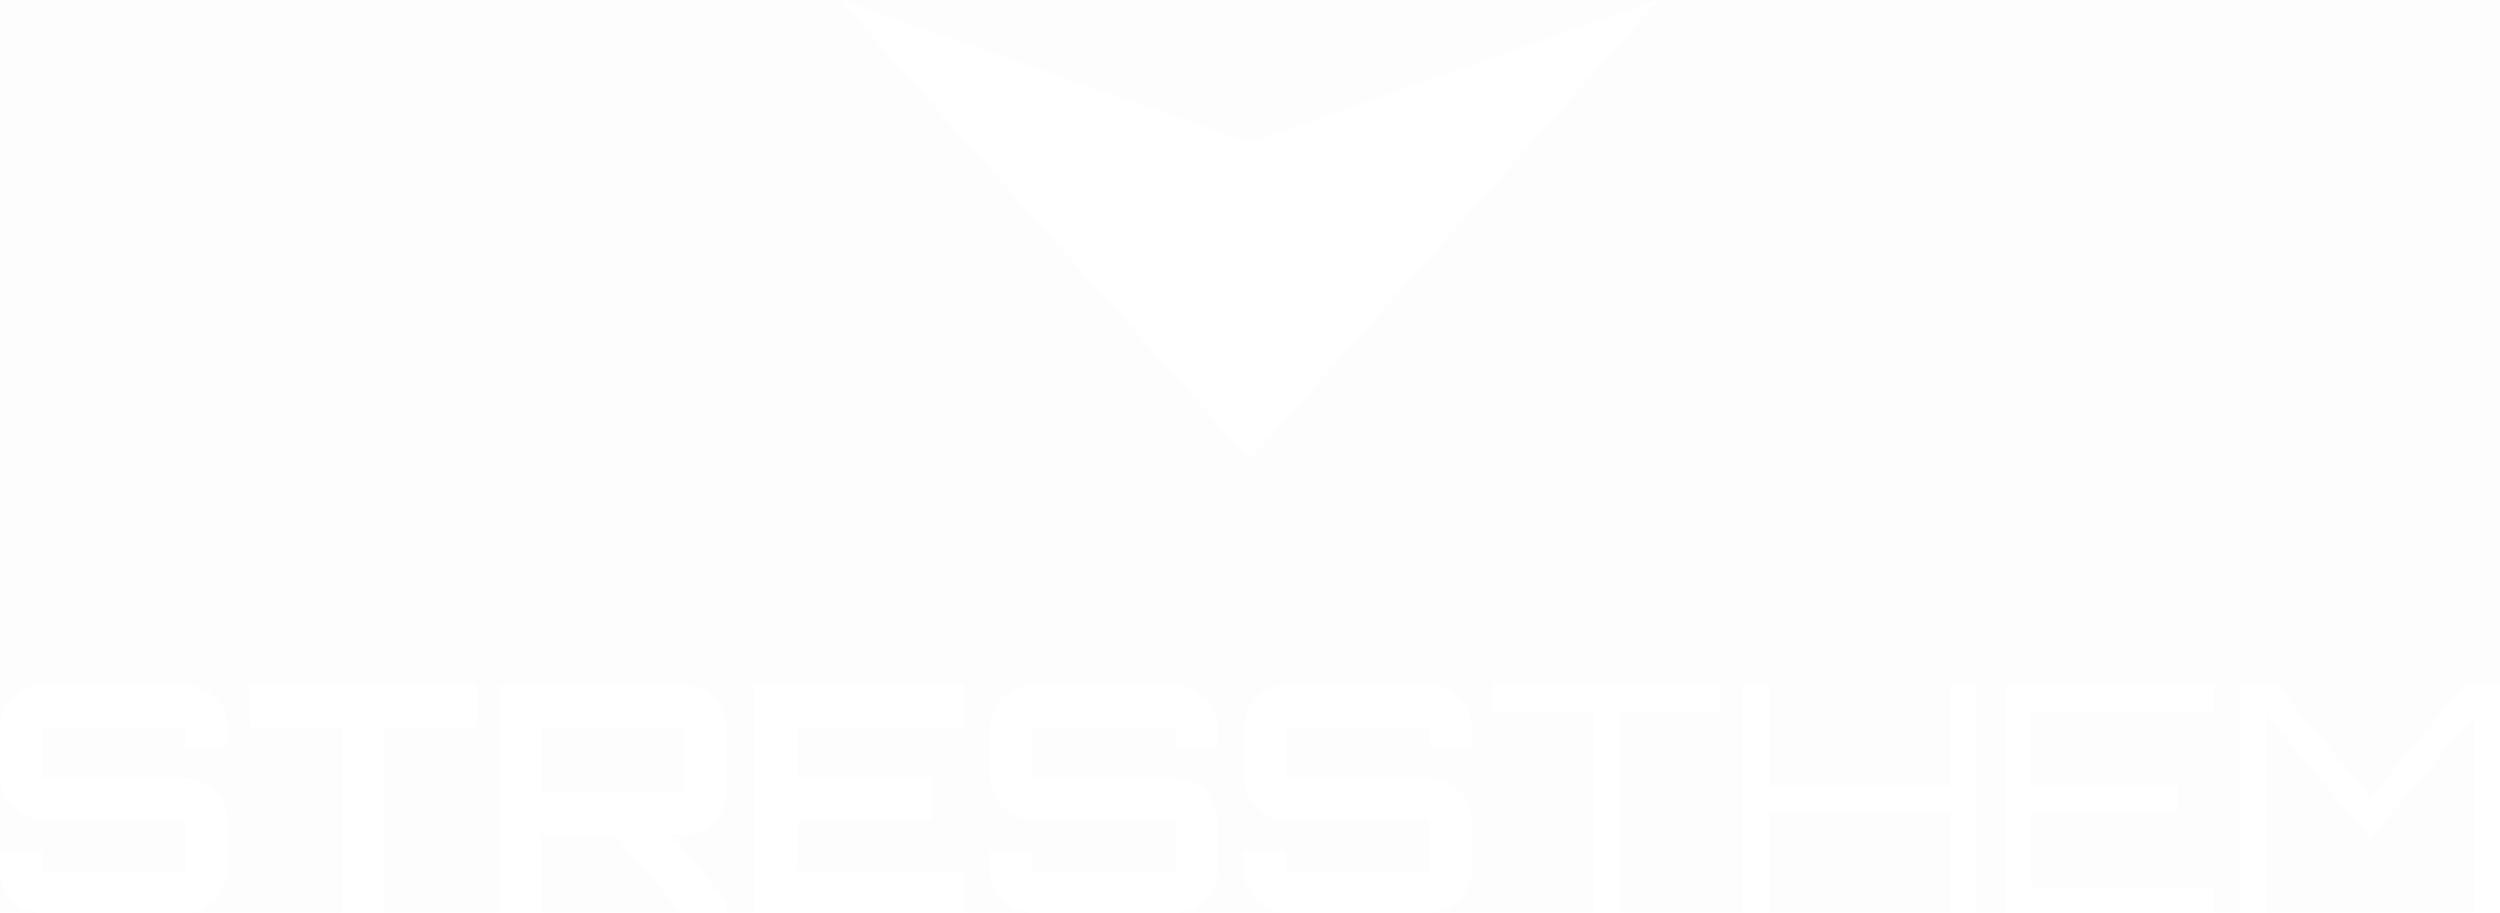 <svg id="logo" xmlns="http://www.w3.org/2000/svg" viewBox="0 0 209.12 76.346" style="opacity: .01"><rect x="0" y="0" width="209.12" height="76.346" fill="#333333" stroke="none"/><path d="M15.362 57.309H3.675a3.545 3.545 0 0 0-2.604 1.071A3.545 3.545 0 0 0 0 60.984v3.913a3.545 3.545 0 0 0 1.071 2.604 3.545 3.545 0 0 0 2.604 1.071h11.687c.106 0 .159.062.159.185v3.913q0 .185-.159.185H3.675a.163.163 0 0 1-.185-.185v-1.454H0v1.454a3.545 3.545 0 0 0 1.071 2.604 3.545 3.545 0 0 0 2.604 1.071h11.687a3.679 3.679 0 0 0 3.675-3.675v-3.913a3.679 3.679 0 0 0-3.675-3.675H3.675a.163.163 0 0 1-.185-.185v-3.913a.164.164 0 0 1 .185-.185h11.687c.106 0 .159.062.159.185v1.454h3.517v-1.454a3.679 3.679 0 0 0-3.675-3.675zm5.502 3.49h7.774v15.547h3.517V60.799h7.747v-3.49H20.864zm36.239-3.464H41.768v19.011h3.49v-6.531h6.24l5.5 6.531h3.808v-.899l-4.733-5.632h1.031a3.702 3.702 0 0 0 3.702-3.675v-5.129a3.702 3.702 0 0 0-3.702-3.675zm.185 8.805a.164.164 0 0 1-.185.185H45.443a.164.164 0 0 1-.185-.185v-5.129a.164.164 0 0 1 .185-.185h11.66a.164.164 0 0 1 .185.185zm5.843 10.206h17.504v-3.49H66.648v-4.283H77.912v-3.49H66.648v-4.283h13.987v-3.49H63.132zm35.036-19.037H86.481a3.656 3.656 0 0 0-3.675 3.675v3.913a3.656 3.656 0 0 0 3.675 3.675h11.687c.106 0 .159.062.159.185v3.913q0 .185-.159.185H86.481a.163.163 0 0 1-.185-.185v-1.454h-3.49v1.454a3.656 3.656 0 0 0 3.675 3.675h11.687a3.679 3.679 0 0 0 3.675-3.675v-3.913a3.679 3.679 0 0 0-3.675-3.675H86.481a.163.163 0 0 1-.185-.185v-3.913a.164.164 0 0 1 .185-.185h11.687c.106 0 .159.062.159.185v1.454h3.517v-1.454a3.679 3.679 0 0 0-3.675-3.675zm24.949 5.13v-1.454a3.679 3.679 0 0 0-3.675-3.675h-11.687a3.656 3.656 0 0 0-3.675 3.675v3.913a3.656 3.656 0 0 0 3.675 3.675h11.687c.106 0 .159.062.159.185v3.913q0 .185-.159.185h-11.687a.163.163 0 0 1-.185-.185v-1.454h-3.49v1.454a3.656 3.656 0 0 0 3.675 3.675h11.687a3.679 3.679 0 0 0 3.675-3.675v-3.913a3.679 3.679 0 0 0-3.675-3.675h-11.687a.163.163 0 0 1-.185-.185v-3.913a.164.164 0 0 1 .185-.185h11.687c.106 0 .159.062.159.185v1.454z" fill="#fff" fill-rule="evenodd"/><path d="M124.878 59.45h8.461v16.896h2.142V59.45h8.435v-2.142h-19.037zm38.275 6.293h-15.203v-8.435h-2.142v19.037h2.142v-8.435h15.203v8.435h2.168v-19.037h-2.168zm4.598 10.603h17.372v-2.142h-15.23v-6.293h12.242v-2.168h-12.242v-6.293h15.23v-2.142h-17.372zm38.434-19.037l-7.906 9.413-7.906-9.413h-2.935v19.037h2.142V59.741l8.699 10.338 8.699-10.338v16.605h2.142v-19.037z" fill="#fff" fill-rule="evenodd"/><path fill="#fff" fill-rule="evenodd" d="M104.536 11.94L70.282 0l34.254 38.4L138.684 0l-34.148 11.94z"/></svg>